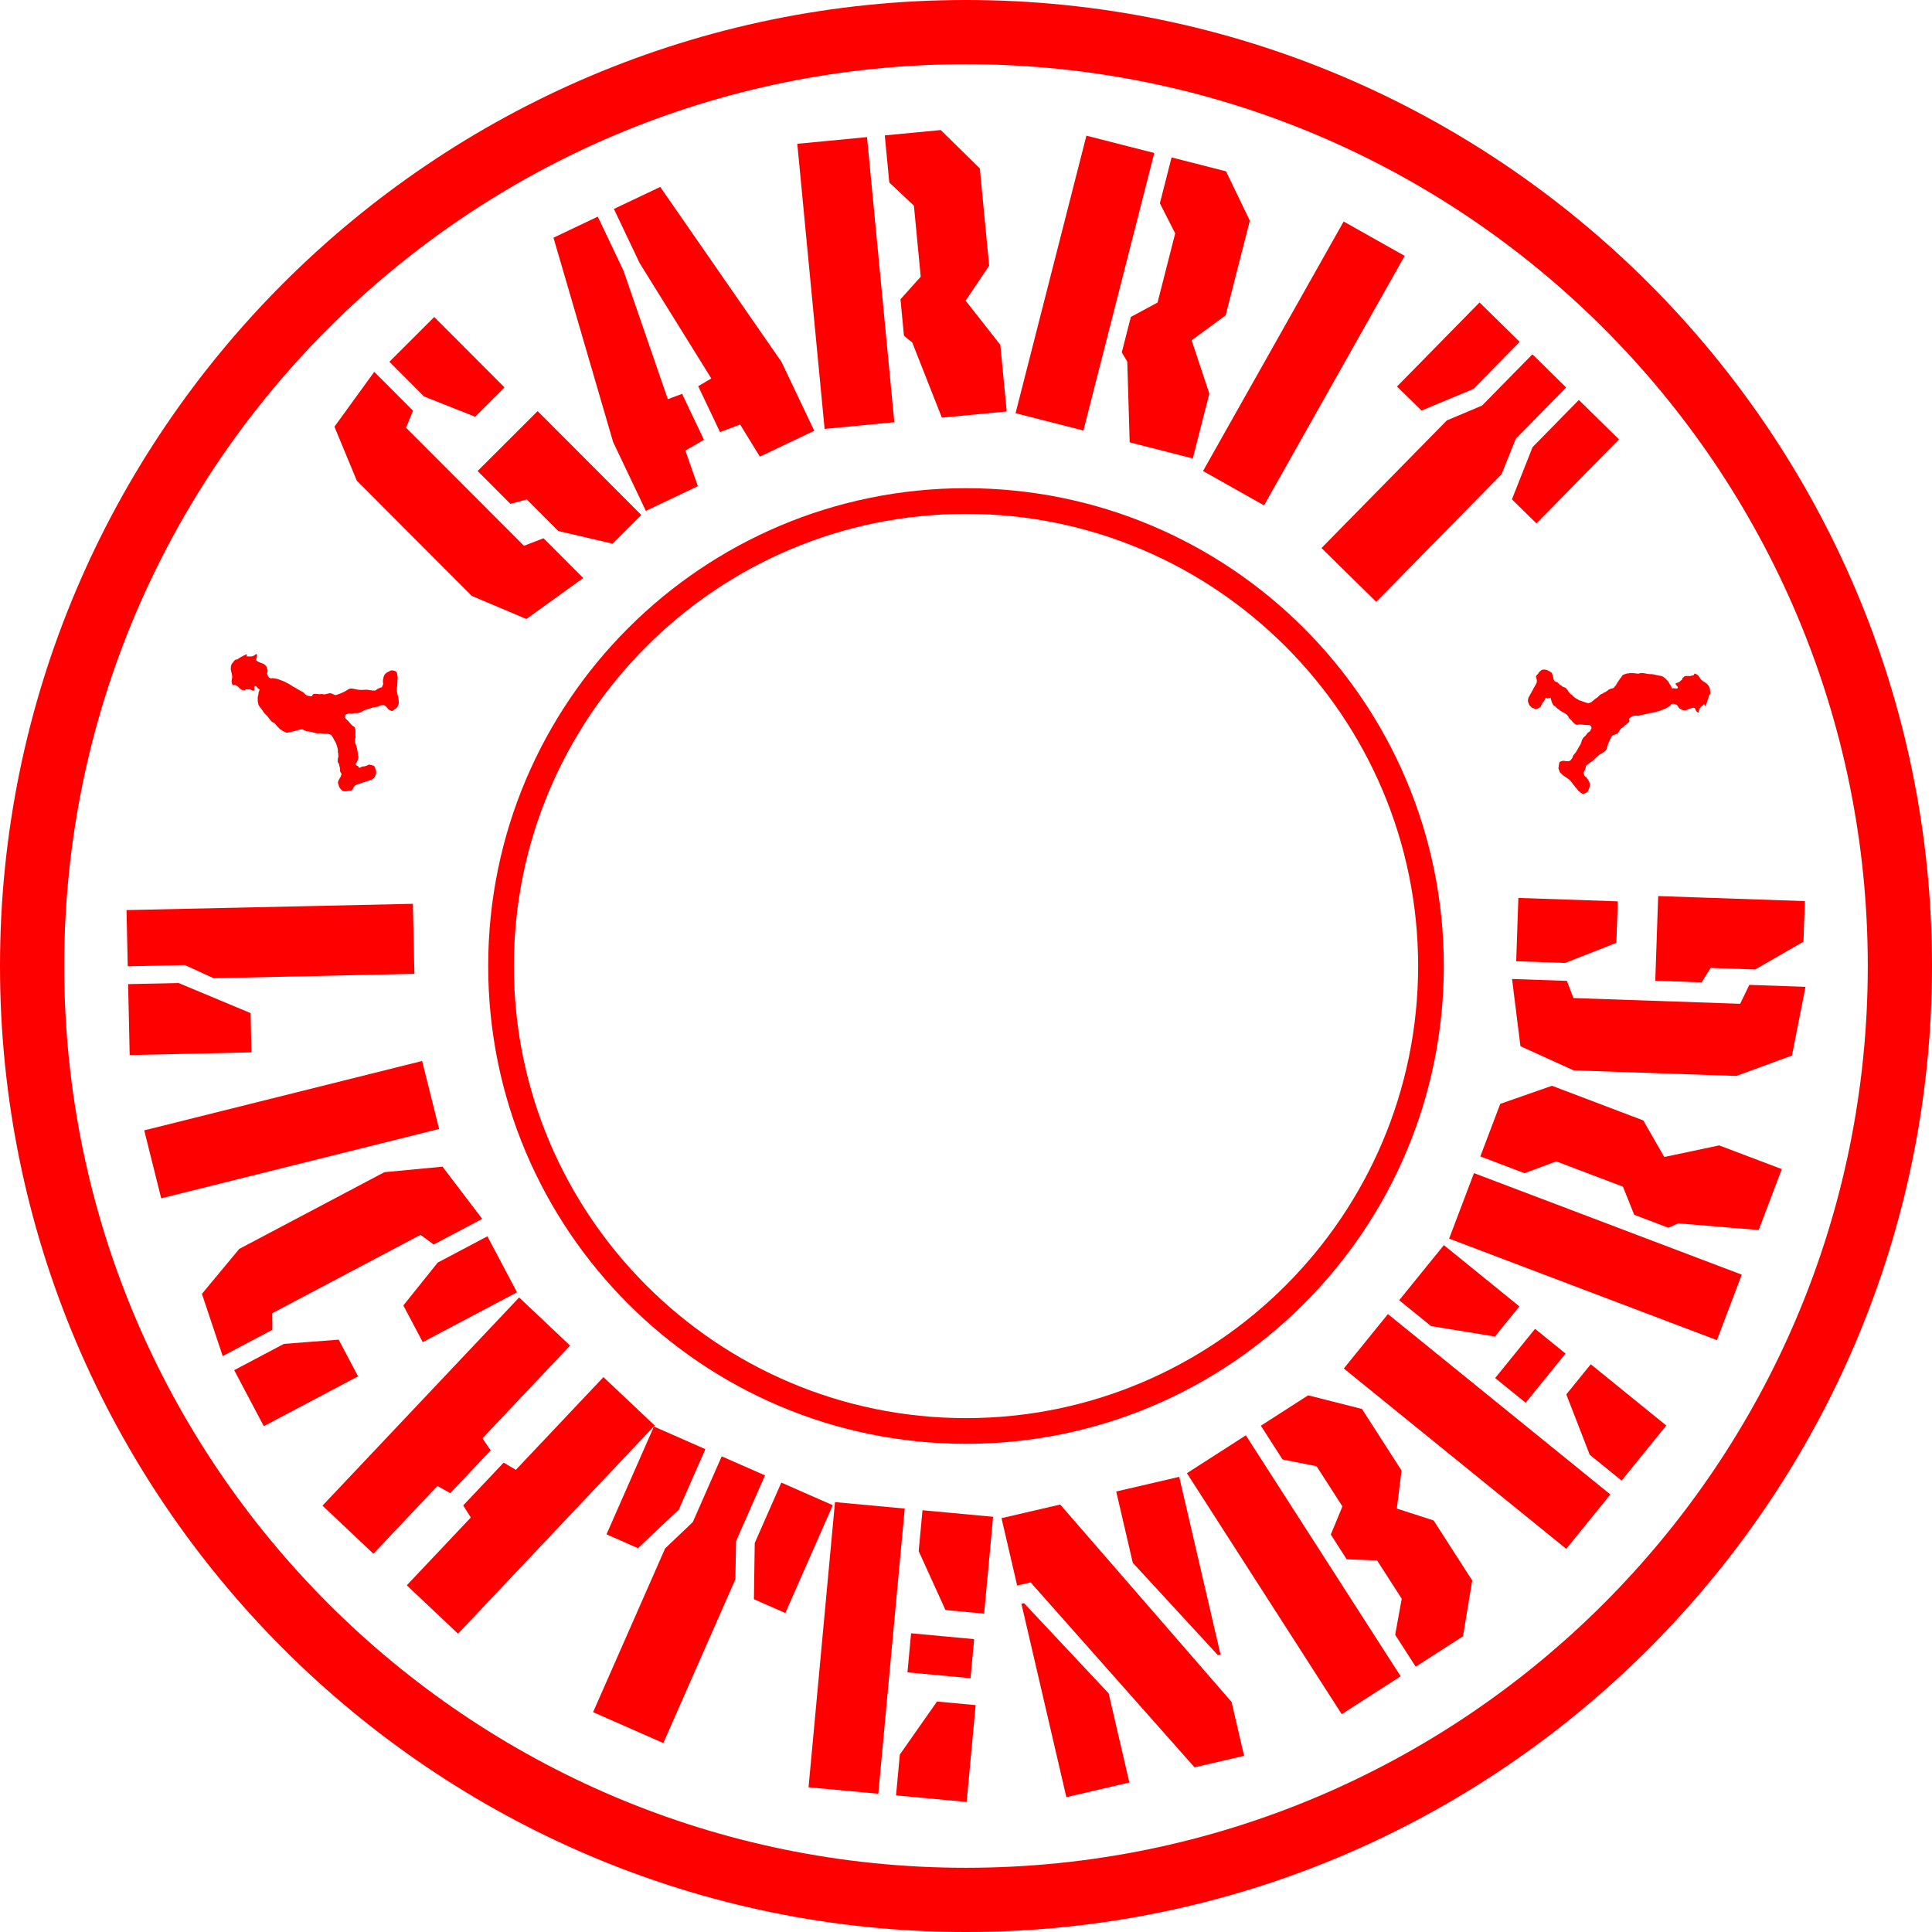 <?xml version="1.0" encoding="UTF-8"?>
<svg id="b" data-name="Layer 2" xmlns="http://www.w3.org/2000/svg" width="123.726" height="123.726" viewBox="0 0 123.726 123.726">
  <g id="c" data-name="Layer 1">
    <g id="d" data-name="circle stamp logo">
      <g>
        <g>
          <g>
            <path d="m26.538,62.364l-12.854.282-1.847-.845-3.656.08-.079-3.599,18.338-.402.098,4.485Zm-18.233,5.201l-.1-4.542,3.228-.071,4.615,1.928.055,2.514-7.798.171Z" fill="red"/>
            <path d="m27.033,67.946l1.087,4.352-17.796,4.443-1.087-4.352,17.796-4.443Z" fill="red"/>
            <path d="m17.433,84.099l.011,1.061-3.182,1.682-1.33-3.983,2.389-2.878,9.294-4.913,3.724-.353,2.542,3.342-3.106,1.642-.845-.62-9.497,5.02Zm-.539,7.232l-1.896-3.586,3.182-1.682,3.508-.271,1.242,2.349-6.036,3.191Zm8.937-7.729l2.2-2.746,3.182-1.682,1.896,3.586-6.036,3.191-1.242-2.349Z" fill="red"/>
            <path d="m20.652,96.422l12.594-13.332,3.26,3.08-5.61,5.939.527.773-2.589,2.741-.821-.462-4.1,4.34-3.26-3.08Zm5.399,5.1l4.1-4.34-.487-.774,2.589-2.741.781.463,5.611-5.939,3.281,3.099-12.594,13.332-3.281-3.099Z" fill="red"/>
            <path d="m48.991,94.485l-1.852,4.21-.046,2.445-4.613,10.486-4.498-1.979,4.613-10.486,1.772-1.686,1.852-4.21,2.772,1.219Zm-7.113-3.129l3.295,1.449-1.702,3.87-2.616,2.47-2.014-.886,3.037-6.904Zm6.403,11.056l.053-3.597,1.702-3.87,3.295,1.45-3.037,6.904-2.014-.886Z" fill="red"/>
            <path d="m57.939,96.611l-1.693,18.261-4.466-.414,1.693-18.262,4.466.414Zm-.313,15.75l2.38-3.394,2.475.229-.575,6.201-4.523-.419.243-2.617Zm4.759-7.391l-.232,2.503-4.039-.374.232-2.503,4.039.375Zm1.214-7.834l-.575,6.201-2.475-.229-1.716-3.774.243-2.617,4.523.419Z" fill="red"/>
            <path d="m67.894,96.35l10.976,12.643.802,3.451-3.173.737-10.497-11.845-.863.201-1.002-4.313,3.757-.873Zm-2.483,6.356l.167-.039,5.421,5.78,1.326,5.705-4.035.938-2.878-12.384Zm12.753,3.254l-.167.039-5.453-5.919-1.061-4.564,4.035-.938,2.645,11.382Z" fill="red"/>
            <path d="m79.785,91.92l9.914,15.431-3.774,2.424-9.914-15.431,3.774-2.425Zm9.563,12.771l.419-2.307-1.575-2.452-1.948-.073-1.019-1.586.744-1.802-1.653-2.572-2.18-.433-1.39-2.163,3.029-1.946,3.448.875,2.533,3.942-.303,2.436,2.357.761,2.471,3.846-.591,3.572-3.029,1.946-1.313-2.043Z" fill="red"/>
            <path d="m88.883,84.154l14.245,11.552-2.825,3.484-14.245-11.551,2.825-3.484Zm3.581-4.415l4.837,3.923-1.565,1.93-4.091-.669-2.041-1.655,2.861-3.528Zm5.841,5.361l1.953,1.583-2.555,3.151-1.953-1.583,2.555-3.151Zm3.502,8.063l-1.5-3.865,1.565-1.93,4.837,3.923-2.861,3.528-2.041-1.655Z" fill="red"/>
            <path d="m92.803,79.321l1.59-4.194,17.149,6.503-1.59,4.194-17.149-6.503Zm14.669-.976l-.626.282-2.19-.831-.722-1.801-4.274-1.621-2.029.758-2.831-1.074,1.276-3.366,3.311-1.158,5.85,2.219,1.342,2.342,3.52-.743,4.007,1.519-1.479,3.9-5.154-.427Z" fill="red"/>
            <path d="m111.442,64.281l.585-1.209,3.598.124-.866,4.401-3.561,1.307-10.422-.358-3.406-1.546-.538-4.306,3.512.121.42,1.101,10.679.367Zm-7.928-3.903l-3.275,1.288-3.141-.108.139-4.055,6.367.219-.091,2.655Zm11.981-.074l-3.091,1.781-2.855-.098-.575.924-2.97-.102.186-5.425,9.394.323-.089,2.599Z" fill="red"/>
          </g>
          <g>
            <path d="m33.553,34.954l1.253-.484,2.543,2.548-3.639,2.623-3.494-1.478-7.367-7.381-1.431-3.456,2.549-3.513,2.483,2.487-.445,1.091,7.549,7.563Zm-3.124-8.266l-3.272-1.296-2.22-2.224,2.871-2.866,4.501,4.509-1.881,1.877Zm8.801,8.13l-3.474-.812-2.018-2.022-1.051.282-2.099-2.103,3.842-3.835,6.64,6.653-1.84,1.837Z" fill="red"/>
            <path d="m41.362,32.717l-2.098-4.411-3.819-13.083,2.838-1.35,1.644,3.457,2.841,8.233.914-.34,1.399,2.941-1.189.692.799,2.277-3.328,1.583Zm7.3-3.473l-1.263-2.057-1.287.486-1.399-2.941.84-.495-4.595-7.399-1.644-3.457,2.967-1.411,7.766,11.205,2.098,4.411-3.483,1.657Z" fill="red"/>
            <path d="m51.059,9.209l4.465-.428,1.749,18.258-4.465.428-1.749-18.258Zm7.361,12.726l-.53-.437-.223-2.332,1.297-1.445-.436-4.55-1.577-1.485-.289-3.015,3.583-.343,2.503,2.458.597,6.228-1.507,2.24,2.223,2.829.409,4.266-4.152.398-1.896-4.812Z" fill="red"/>
            <path d="m69.574,8.689l4.346,1.11-4.537,17.772-4.346-1.11,4.537-17.772Zm2.616,14.468l-.35-.591.58-2.27,1.709-.92,1.131-4.429-.981-1.931.749-2.934,3.488.89,1.523,3.161-1.548,6.062-2.177,1.597,1.133,3.415-1.06,4.152-4.042-1.032-.154-5.17Z" fill="red"/>
            <path d="m86.048,14.186l3.907,2.202-9.005,15.977-3.907-2.202,9.005-15.977Z" fill="red"/>
            <path d="m100.295,24.814l-3.223,3.282-.909,2.271-8.028,8.174-3.506-3.444,8.028-8.174,2.254-.95,3.223-3.282,2.161,2.122Zm-5.545-5.445l2.569,2.523-2.963,3.017-3.321,1.384-1.57-1.541,5.285-5.382Zm2.074,12.609l1.323-3.346,2.963-3.017,2.569,2.522-5.285,5.382-1.57-1.542Z" fill="red"/>
          </g>
        </g>
        <path d="m61.863,32.909c15.965,0,28.954,12.989,28.954,28.954s-12.989,28.954-28.954,28.954-28.954-12.989-28.954-28.954,12.989-28.954,28.954-28.954m0-1.645c-16.899,0-30.599,13.699-30.599,30.599s13.699,30.599,30.599,30.599,30.599-13.699,30.599-30.599-13.699-30.599-30.599-30.599h0Z" fill="red"/>
        <g>
          <path d="m25.094,42.928c.083.014.195.027.27.081.067.049.076.165.083.242.003.04.025.078.025.115,0,.051-.013.111-.017.164-.004.053.002.106,0,.159-.001.027-.006.046-.009.071-.005.036.005.07-.001.107-.012.07-.022.146-.024.218-.002.066-.014.128-.002.195.021.112.043.22.073.33.032.118.039.245.047.363.002.03.009.042.002.073-.008.036-.028.071-.042.106-.02.051-.035.122-.074.159-.046.044-.108.077-.157.12-.02.018-.038.043-.061.058-.016.01-.032.01-.048.018-.013.006-.034.027-.047.029-.038.007-.117-.043-.154-.057-.063-.024-.096-.062-.135-.116-.059-.081-.171-.204-.278-.215-.022-.002-.055.01-.077.013-.036.005-.074.006-.109.016-.05.014-.094.047-.139.068-.055.026-.11.026-.169.034-.039.005-.076.016-.116.02-.045.005-.084.018-.124.036-.044.018-.093.022-.137.041-.079.033-.162.057-.246.076-.122.027-.218.109-.328.162-.063.03-.112.038-.178.051-.043.008-.072-.004-.115-.002-.033.002-.067,0-.098.006-.024.005-.055.006-.078.013-.029.007-.051.022-.081.02-.019-.001-.032-.004-.05-.003-.012,0-.031.005-.04.004-.037-.003-.063-.025-.102-.022-.041.003-.068.025-.103.042-.057.028-.104.017-.138.081-.026.05-.045.13-.012.179.032.047.075.087.118.123.047.039.084.082.126.126.079.08.141.186.234.249.04.027.108.055.136.099.026.041.029.105.038.151.011.057.009.117.008.175,0,.071-.012.137-.004.208.005.037.012.079.008.118-.004.033-.024.06-.031.092-.003.018,0,.045-.004.067-.008.058.007.122.016.18.006.035.022.067.035.101.018.048.031.096.049.144.027.075.042.148.051.226.007.061.029.112.029.174,0,.049.001.096.007.144.004.037.022.063.031.097.008.032-.004.076-.01.11-.013.08-.059.16-.087.235-.014.039-.033.063-.061.095-.055.061-.019.062.023.104.027.027.038.035.076.049.032.012.05.015.065.043.015.028.002.058.034.074.022.011.061-.008.083-.016.057-.022.093-.054.153-.061.049-.006.091-.006.138-.019.056-.015.108-.033.162-.057.033-.014.08-.048.115-.052.029-.004.054.025.082.029.03.004.041-.005.073.008.05.02.125.033.168.065.027.019.027.054.036.082.011.034.026.07.046.1.024.036.032.052.035.095.003.038,0,.077.004.114.004.035.012.051,0,.09-.009.025-.02.05-.029.075-.024.061-.041.131-.084.179-.039.043-.08.075-.13.104-.008.005-.022.006-.031.011-.007.003-.01.02-.017.024-.008.003-.031,0-.041.002-.006.001-.017.008-.022.011-.108.043-.214.08-.326.109-.034.009-.059.029-.091.038-.025.007-.04-.001-.067.011-.035.016-.073.037-.11.049-.116.036-.232.06-.345.116-.098.049-.154.143-.197.24-.013.029-.024.06-.048.082-.06.056-.141.029-.214.043-.044.008-.084.028-.128.034-.041.006-.082.002-.122.004-.107.004-.196-.053-.26-.135-.031-.039-.075-.085-.089-.131-.008-.025-.018-.038-.029-.061-.012-.024-.01-.047-.018-.073-.018-.056-.051-.114-.045-.175.005-.05.035-.101.054-.148.018-.047.035-.08.064-.12.036-.051.064-.101.084-.16.013-.039.027-.097.014-.134-.01-.031-.035-.059-.052-.084-.049-.07-.031-.177-.031-.26,0-.038-.025-.065-.034-.101-.011-.044-.014-.089-.025-.133-.013-.054-.047-.089-.073-.136-.027-.049-.01-.104-.008-.156,0-.029-.007-.057-.002-.086.006-.03.022-.056.028-.086.011-.053.008-.1.001-.153-.003-.026.002-.056-.002-.08-.004-.022-.015-.039-.019-.064-.008-.047-.003-.091-.004-.137,0-.08-.027-.189-.055-.262-.03-.077-.043-.168-.083-.241-.046-.084-.099-.165-.141-.255-.021-.045-.05-.086-.076-.13-.018-.033-.05-.087-.08-.108-.031-.024-.089-.034-.126-.049-.019-.007-.039-.018-.059-.023s-.031,0-.049-.001c-.037-.003-.066-.004-.104,0-.019.002-.03.003-.048.001-.011-.001-.021-.01-.033-.012-.008-.001-.012.007-.018.006-.048-.008-.092-.014-.143-.018-.042-.003-.082-.015-.124-.013-.088.004-.189.014-.275-.006-.034-.008-.067-.037-.102-.041-.017-.002-.026.009-.043.007-.051-.007-.089-.044-.14-.047-.032-.002-.057-.01-.088-.016-.028-.006-.059-.006-.088-.01-.022-.003-.055.002-.081-.002-.035-.004-.069-.022-.102-.035-.029-.012-.065-.02-.092-.035-.031-.018-.051-.039-.086-.053-.059-.025-.133-.004-.196.006-.108.016-.212.063-.322.087-.029.006-.053.014-.082.022-.03.008-.063.011-.098.02-.027.007-.055.016-.082.021-.03.006-.066.004-.093.012-.047.013-.103.039-.152.034-.062-.006-.143-.056-.202-.079-.028-.011-.058-.019-.082-.037-.025-.018-.045-.046-.071-.063-.042-.028-.075-.026-.11-.066-.026-.029-.049-.059-.078-.084-.051-.042-.1-.096-.14-.151-.062-.084-.108-.138-.2-.175-.075-.03-.12-.084-.171-.143-.026-.03-.051-.061-.077-.09-.023-.027-.036-.053-.056-.082-.04-.057-.093-.117-.142-.163-.032-.031-.063-.053-.091-.087-.021-.025-.041-.05-.062-.076-.089-.113-.156-.241-.251-.35-.044-.05-.087-.108-.1-.177-.009-.052-.015-.097-.03-.148-.017-.057-.002-.108-.007-.167-.004-.045-.012-.112-.003-.155.005-.024.02-.043.023-.068.003-.029.002-.044.013-.072.016-.041.016-.085.02-.127.005-.04.014-.091.038-.123.041-.058.051-.082-.033-.125-.051-.026-.087-.073-.12-.118-.026-.035-.052-.078-.102-.061-.039.014-.066.056-.067.097,0,.03.004.057.002.087-.002.019.01.041.004.057-.005.013-.006.007-.013.015-.011.013-.02.029-.031.04-.014.015-.022.01-.041.002-.011-.005-.018-.012-.029-.018-.018-.012-.04-.017-.06-.025-.033-.013-.066-.031-.101-.037-.015-.003-.033-.007-.049-.007-.011,0-.018.005-.027.007-.014.003-.032-.001-.047-.002-.016,0-.032-.001-.048-.002-.018-.001-.037-.002-.055,0-.014,0-.036-.008-.049-.002-.008.004-.007.01-.011.017-.004.008-.007.008-.012.014-.008.009-.011.016-.022.022-.016.008-.027.004-.043-.002-.014-.005-.024-.007-.038-.008-.027-.002-.059.007-.086-.002-.027-.009-.061-.02-.082-.035-.021-.015-.041-.031-.057-.051-.01-.012-.019-.023-.033-.032-.01-.007-.021-.017-.029-.024-.021-.019-.042-.042-.063-.062-.01-.01-.02-.021-.034-.027-.022-.009-.041-.018-.061-.03-.012-.007-.02-.019-.032-.027-.016-.011-.037-.016-.055-.023-.017-.006-.038-.02-.056-.022-.008-.001-.039.002-.044.005-.013.008-.004.032-.024.035-.029.005-.052-.042-.064-.061-.041-.067-.057-.153-.052-.229.003-.04.009-.083.015-.122.006-.037.015-.071.019-.108.003-.035.004-.068-.005-.102-.006-.022-.014-.053-.013-.076,0-.009.004-.018.004-.027,0-.025-.018-.049-.025-.072-.006-.022-.015-.043-.019-.065-.006-.029-.01-.058-.016-.086-.005-.024-.013-.047-.016-.072-.004-.032.002-.061.002-.093.001-.059.008-.121.026-.177.012-.037.031-.067.049-.101.014-.028.034-.049.054-.073.016-.019.03-.041.047-.06.02-.024.041-.056.065-.075.02-.016.043-.042.067-.051.019-.008.037,0,.056-.006.025-.006.047-.011.071-.023.019-.01.033-.023.05-.036.021-.016.041-.034.063-.046.074-.038.146-.078.219-.118.018-.01.038-.02.055-.033.028-.02.057-.022.086-.037.023-.012.096-.065.124-.029.023.03-.028.071-.027.102.001.033.093.012.116.014.061.003.122.015.182.008.057-.006.104-.019.154-.045.043-.023.089-.047.123-.082.012-.013.022-.026.039-.032.025-.009.03,0,.04.02.048.092.011.188-.025.281-.015.039-.022.071.003.109.022.033.06.046.09.069.031.023.063.036.1.05.09.035.18.071.271.105.051.019.057.039.093.073.04.038.082.07.104.122.018.041.024.08.035.123.005.022.027.045.03.064.004.023-.012.061-.012.087,0,.027.004.045-.003.071-.008.03-.023.047-.021.077.003.046.029.107.053.145.012.019.025.031.035.053.012.025.02.047.044.063.038.027.084.039.127.054.01.004.016-.002.026-.004.016-.005.033-.008.049-.014.015-.006.034-.003.049,0,.013.002.025.015.038.017.014.002.022-.009.035-.007.051.01.092.025.147.029.059.004.106.026.162.047.121.047.245.09.365.141.035.014.053.036.084.055.029.017.063.02.091.039.048.032.103.049.151.08.003.002.008.018.014.023.015.01.038.009.054.018.027.016.043.035.07.05.026.014.042.033.066.048.024.015.057.016.081.032.017.011.02.024.041.036.023.012.047.016.069.031.018.012.027.027.054.037.03.011.047.021.07.038.021.015.034.023.061.034.031.013.04.028.067.046.069.046.157.069.224.12.026.02.041.048.062.072.069.083.181.143.29.156.018.002.033-.002.052.003.016.004.03.018.047.02.018.003.062-.002.079-.012.039-.023.045-.071.069-.102.026-.033.102-.052.137-.051.035,0,.071.01.106.015.026.004.063-.008.09-.004.035.006.056.017.091.015.025,0,.055-.005.081-.005.032,0,.071-.006.103-.004.045.004.082.024.129.022.069-.002.135-.035.201-.041.063-.006.122-.04.184-.035.07.005.152.054.218.08.029.011.061.031.092.037.036.006.077-.008.113-.016.041-.008.071-.026.108-.044.029-.014.061-.016.091-.027.131-.051.268-.12.391-.189.078-.044.152-.115.241-.128.038-.006.072-.021.111-.015.053.008.112.016.164.027.054.012.11.022.163.037.049.014.094.013.146.02.098.014.202.002.301.005.05.002.097-.011.146-.012.017,0,.032.002.048.003.018,0,.044,0,.061.002.039.006.08.019.119.027.035.006.067-.002.104.003.022.003.036.014.056.018.033.007.068-.003.101,0,.09.009.118.009.179-.048.055-.053.124-.082.194-.108.032-.012.063-.035.096-.043.019-.005.032.007.051-.005.023-.014.028-.047.037-.071.016-.043.039-.086.051-.129.012-.046-.012-.086-.014-.132,0-.036.005-.079.003-.116-.002-.05.022-.085.03-.135.002-.018-.005-.032.001-.054.006-.022.017-.044.025-.065.021-.055.037-.097.074-.141.064-.077.148-.126.242-.166.072-.031.114-.086.198-.072h0Z" fill="red"/>
          <path d="m101.656,50.717c-.07.045-.161.112-.254.122-.082.009-.167-.071-.224-.123-.029-.027-.071-.041-.096-.068-.034-.038-.065-.091-.098-.133s-.073-.077-.107-.118c-.017-.02-.027-.038-.041-.059-.021-.03-.051-.049-.072-.08-.039-.06-.082-.122-.128-.177-.043-.05-.077-.104-.131-.145-.091-.069-.181-.134-.277-.195-.104-.065-.194-.154-.28-.237-.022-.021-.035-.025-.051-.053-.018-.032-.028-.072-.041-.106-.02-.051-.056-.114-.053-.167.004-.063.028-.13.035-.195.003-.027,0-.058.006-.084.005-.018.017-.029.024-.046.005-.014.007-.042.015-.053.024-.031.115-.047.152-.062.063-.025.112-.019.178-.006.098.02.264.036.351-.029.018-.013.034-.044.048-.061.023-.028.051-.055.069-.085.027-.045.038-.098.057-.145.022-.056.064-.094.102-.139.025-.03.046-.064.072-.093.03-.034.049-.07.068-.111.02-.043.053-.079.073-.122.037-.078.081-.152.13-.223.071-.102.087-.228.133-.341.026-.064.057-.103.097-.158.026-.035.056-.046.086-.076.023-.023.05-.045.069-.07.014-.02.036-.041.049-.062.016-.025.023-.05.047-.069.015-.012.026-.018.039-.031.008-.008.019-.024.027-.03.029-.022.063-.024.09-.053.028-.029.033-.064.047-.101.024-.06.066-.083.047-.153-.014-.054-.055-.126-.112-.14-.055-.013-.114-.014-.17-.011-.061.002-.117-.005-.178-.008-.112-.006-.229-.042-.341-.026-.048.007-.118.032-.167.018-.046-.012-.092-.058-.13-.086-.047-.035-.086-.08-.124-.124-.047-.053-.084-.109-.138-.156-.029-.024-.062-.05-.085-.082-.019-.027-.023-.061-.04-.088-.01-.016-.029-.034-.042-.053-.033-.048-.088-.086-.134-.122-.028-.022-.061-.035-.094-.051-.045-.023-.088-.05-.133-.073-.071-.036-.131-.08-.19-.131-.046-.04-.097-.063-.139-.11-.033-.036-.065-.07-.102-.102-.028-.024-.059-.032-.088-.051-.027-.018-.048-.059-.067-.088-.044-.068-.064-.158-.094-.232-.016-.039-.019-.069-.019-.112,0-.082-.028-.059-.087-.061-.038-.002-.051,0-.09.015-.031.012-.047.022-.077.012-.03-.01-.04-.042-.075-.032-.024.007-.04.048-.05.069-.028.055-.033.102-.072.148-.032.037-.063.066-.089.107-.031.049-.057.097-.081.152-.014.033-.027.09-.05.116-.02.022-.057.018-.08.034-.025.017-.027.031-.059.043-.051.019-.114.06-.167.066-.033.004-.057-.021-.082-.036-.031-.018-.066-.034-.102-.043-.041-.01-.059-.017-.09-.047-.028-.025-.051-.057-.08-.081-.027-.023-.044-.03-.06-.067-.01-.024-.019-.05-.029-.075-.024-.061-.059-.124-.059-.19,0-.057.008-.109.026-.164.003-.009.012-.019.016-.029.003-.007-.007-.021-.003-.029.003-.008.023-.021.029-.029.004-.005.007-.018.009-.022.051-.104.104-.204.167-.301.019-.029.024-.061.042-.09.013-.022.03-.026.042-.054.015-.035.029-.077.048-.11.062-.105.131-.201.176-.318.039-.102.017-.21-.016-.31-.01-.03-.023-.061-.02-.093.006-.082.084-.117.13-.176.027-.035.043-.077.071-.112.027-.031.059-.057.088-.085.076-.075.18-.093.283-.077.049.008.112.012.154.037.023.013.039.016.063.026.024.01.04.028.062.041.051.029.114.049.151.099.03.041.042.099.061.146.018.047.028.083.034.132.008.061.02.118.046.174.017.037.046.09.08.109.029.015.066.02.095.027.084.018.142.11.198.171.026.028.062.031.093.051.037.025.07.056.108.082.046.031.095.034.145.051.053.018.077.069.112.11.019.022.043.037.059.063.016.026.022.055.037.082.028.047.062.08.102.114.02.017.037.042.055.057.018.014.038.019.057.034.037.029.064.065.095.099.055.059.148.122.218.156.074.036.146.095.224.122.091.031.185.055.275.093.047.019.095.029.144.045.035.012.095.03.132.027.039-.004.089-.035.126-.05.019-.007.041-.013.059-.022.018-.01.022-.021.037-.032.029-.022.052-.041.077-.07.012-.014.02-.022.035-.033.009-.007.022-.007.032-.014.006-.004.004-.014.009-.017.041-.027.078-.052.117-.084.033-.026.071-.044.1-.073.062-.062.13-.138.207-.181.031-.016.074-.018.103-.038.014-.01.013-.024.027-.034.042-.029.095-.028.135-.06.025-.02.049-.031.076-.047.025-.015.048-.036.072-.052.018-.013.04-.039.061-.054.029-.02.066-.03.099-.043.03-.012.061-.029.092-.037.035-.008.064-.006.099-.018.061-.021.1-.087.141-.137.069-.085.114-.19.179-.281.017-.024.03-.047.046-.071.016-.026.039-.051.059-.081.015-.023.029-.049.046-.07.018-.024.046-.047.061-.071.026-.041.049-.098.089-.128.05-.037.144-.055.202-.078.029-.01.056-.025.086-.029.031-.004.064.004.095-.002.05-.008.073-.031.126-.026.039.004.076.01.114.009.066-.003.139.004.205.017.102.02.173.029.265-.006.075-.029.145-.019.223-.01.04.005.079.01.118.015.035.004.062.015.097.023.067.015.148.024.215.025.044,0,.082-.004.125.002.033.005.065.009.097.014.142.023.278.073.421.089.066.008.137.021.193.064.042.032.076.061.121.089.051.031.075.078.118.119.033.03.085.074.107.112.012.022.014.045.029.066.017.024.028.034.039.062.016.041.046.073.071.108.023.033.05.077.055.116.009.07.018.096.109.07.055-.015.113-.005.169.006.043.008.091.023.116-.024.02-.037.011-.086-.016-.117-.019-.022-.042-.039-.06-.063-.011-.015-.035-.023-.042-.04-.005-.012,0-.009,0-.02,0-.017-.004-.035-.004-.051,0-.021.009-.023.029-.03.012-.004.022-.004.033-.006.022-.004.041-.014.062-.022.033-.013.069-.022.1-.04.014-.008.029-.017.041-.028.008-.007.01-.015.016-.024.008-.012.024-.02.035-.03.012-.01.024-.021.037-.031.015-.012.029-.024.041-.037.01-.01.032-.018.037-.032.003-.008-.001-.012-.004-.02-.002-.009,0-.01,0-.018,0-.012-.002-.019.002-.031.006-.017.017-.021.033-.027.014-.005.022-.011.033-.02.021-.017.039-.045.065-.057.026-.012.058-.026.085-.03.026-.003.051-.004.077,0,.016.002.029.004.045.002.012-.002.027-.002.038-.002.028,0,.059.003.088.004.015,0,.029.002.043-.003.022-.008.042-.014.065-.019.014-.003.028,0,.042-.002.019-.002.038-.013.056-.02.017-.006.041-.011.056-.021.006-.004.027-.027.029-.033.004-.015-.019-.026-.006-.043.018-.022.067-.004.089.002.075.022.146.075.193.134.025.032.049.067.071.101.021.031.037.063.059.092.022.029.043.053.073.072.019.012.047.03.061.047.006.007.009.016.015.022.017.018.046.024.067.037.02.012.04.022.058.035.024.017.047.035.07.052.02.014.042.027.061.042.025.02.041.047.061.07.039.045.076.095.1.149.016.036.023.07.033.108.008.031.008.059.01.09.002.025.005.051.006.076.002.032.008.069.002.1-.004.025-.003.059-.015.083-.009.018-.027.026-.037.042-.014.022-.027.041-.037.065-.008.02-.009.04-.013.061-.005.025-.007.052-.016.077-.029.077-.055.156-.082.234-.007.02-.014.04-.018.061-.007.033-.027.055-.039.086-.009.024-.028.113-.073.105-.037-.006-.028-.071-.049-.093-.023-.023-.076.054-.095.069-.047.039-.1.071-.141.116-.038.043-.064.085-.083.138-.016.047-.034.094-.035.143,0,.018,0,.035-.008.05-.013.024-.022.02-.043.012-.098-.036-.135-.131-.171-.225-.015-.039-.032-.067-.076-.079-.039-.01-.075.006-.113.01-.039.003-.071.016-.107.03-.09.035-.181.069-.271.105-.051.02-.069.01-.118.009-.055-.002-.107.004-.159-.02-.041-.018-.072-.043-.108-.067-.018-.012-.05-.015-.065-.027-.018-.014-.032-.053-.05-.072-.019-.02-.033-.031-.046-.055-.014-.027-.014-.05-.037-.071-.034-.032-.093-.059-.137-.072-.022-.006-.039-.006-.062-.015-.026-.011-.047-.021-.075-.017-.046.006-.088.028-.13.046-.01.004-.011.012-.016.021-.008.014-.018.028-.027.043-.008.014-.022.025-.036.034-.011.008-.029.006-.04.013-.012.008-.01.022-.021.029-.045.027-.085.043-.127.077-.046.037-.096.053-.151.075-.122.047-.242.098-.365.142-.035.012-.064.009-.099.016-.033.006-.06.027-.093.033-.057.009-.109.034-.165.043-.004,0-.018-.008-.027-.008-.018.002-.034.019-.052.023-.031.006-.055.002-.086.01-.029.008-.053.004-.081.009s-.053.027-.082.031c-.02.003-.031-.005-.054.001-.025.006-.045.02-.071.023-.022.003-.038-.002-.065.009-.029.012-.049.016-.077.019-.026.003-.041.006-.068.016-.031.012-.048.006-.08.012-.082.013-.163.055-.247.062-.033.003-.063-.007-.094-.012-.107-.015-.23.016-.319.081-.015.011-.023.024-.04.033-.014.008-.034.008-.048.016-.015.01-.045.044-.05.062-.014.043.014.082.018.122.004.042-.04.107-.066.131-.027.024-.06.041-.09.061-.021.014-.041.049-.063.064-.029.019-.053.025-.077.05-.018.018-.038.041-.056.059-.023.022-.049.053-.073.072-.036.028-.077.038-.11.071-.049.048-.076.116-.121.166-.042.047-.063.112-.112.151-.055.043-.149.063-.216.088-.029.011-.066.018-.092.035-.031.019-.051.058-.073.088-.024.034-.035.067-.049.105-.012.03-.035.053-.049.082-.062.125-.117.269-.161.403-.028.086-.035.188-.091.257-.024.03-.039.065-.072.086-.044.03-.093.064-.139.091-.048.028-.096.058-.145.083-.045.023-.078.054-.121.084-.082.057-.151.135-.226.2-.038.032-.064.073-.1.108-.012.012-.024.02-.037.03-.014.012-.032.031-.046.04-.033.022-.072.04-.105.061-.03.019-.049.047-.08.068-.018.012-.036.014-.054.024-.029.017-.048.048-.075.068-.073.054-.094.073-.1.157-.006.076-.037.144-.07.211-.015.03-.023.068-.042.096-.011.016-.028.016-.035.038-.007.026.011.053.021.078.016.042.029.09.049.13.022.042.067.055.099.088.025.026.05.061.076.088.035.035.041.077.069.12.01.015.025.02.036.041.01.02.016.044.024.065.021.054.038.096.041.154.005.1-.024.193-.067.286-.033.071-.026.141-.097.187h0Z" fill="red"/>
        </g>
        <path d="m61.863,4.112c31.895,0,57.751,25.856,57.751,57.751s-25.856,57.751-57.751,57.751S4.112,93.758,4.112,61.863,29.968,4.112,61.863,4.112m0-4.112C27.752,0,0,27.752,0,61.863s27.752,61.863,61.863,61.863,61.863-27.751,61.863-61.863S95.974,0,61.863,0h0Z" fill="red"/>
      </g>
    </g>
  </g>
</svg>